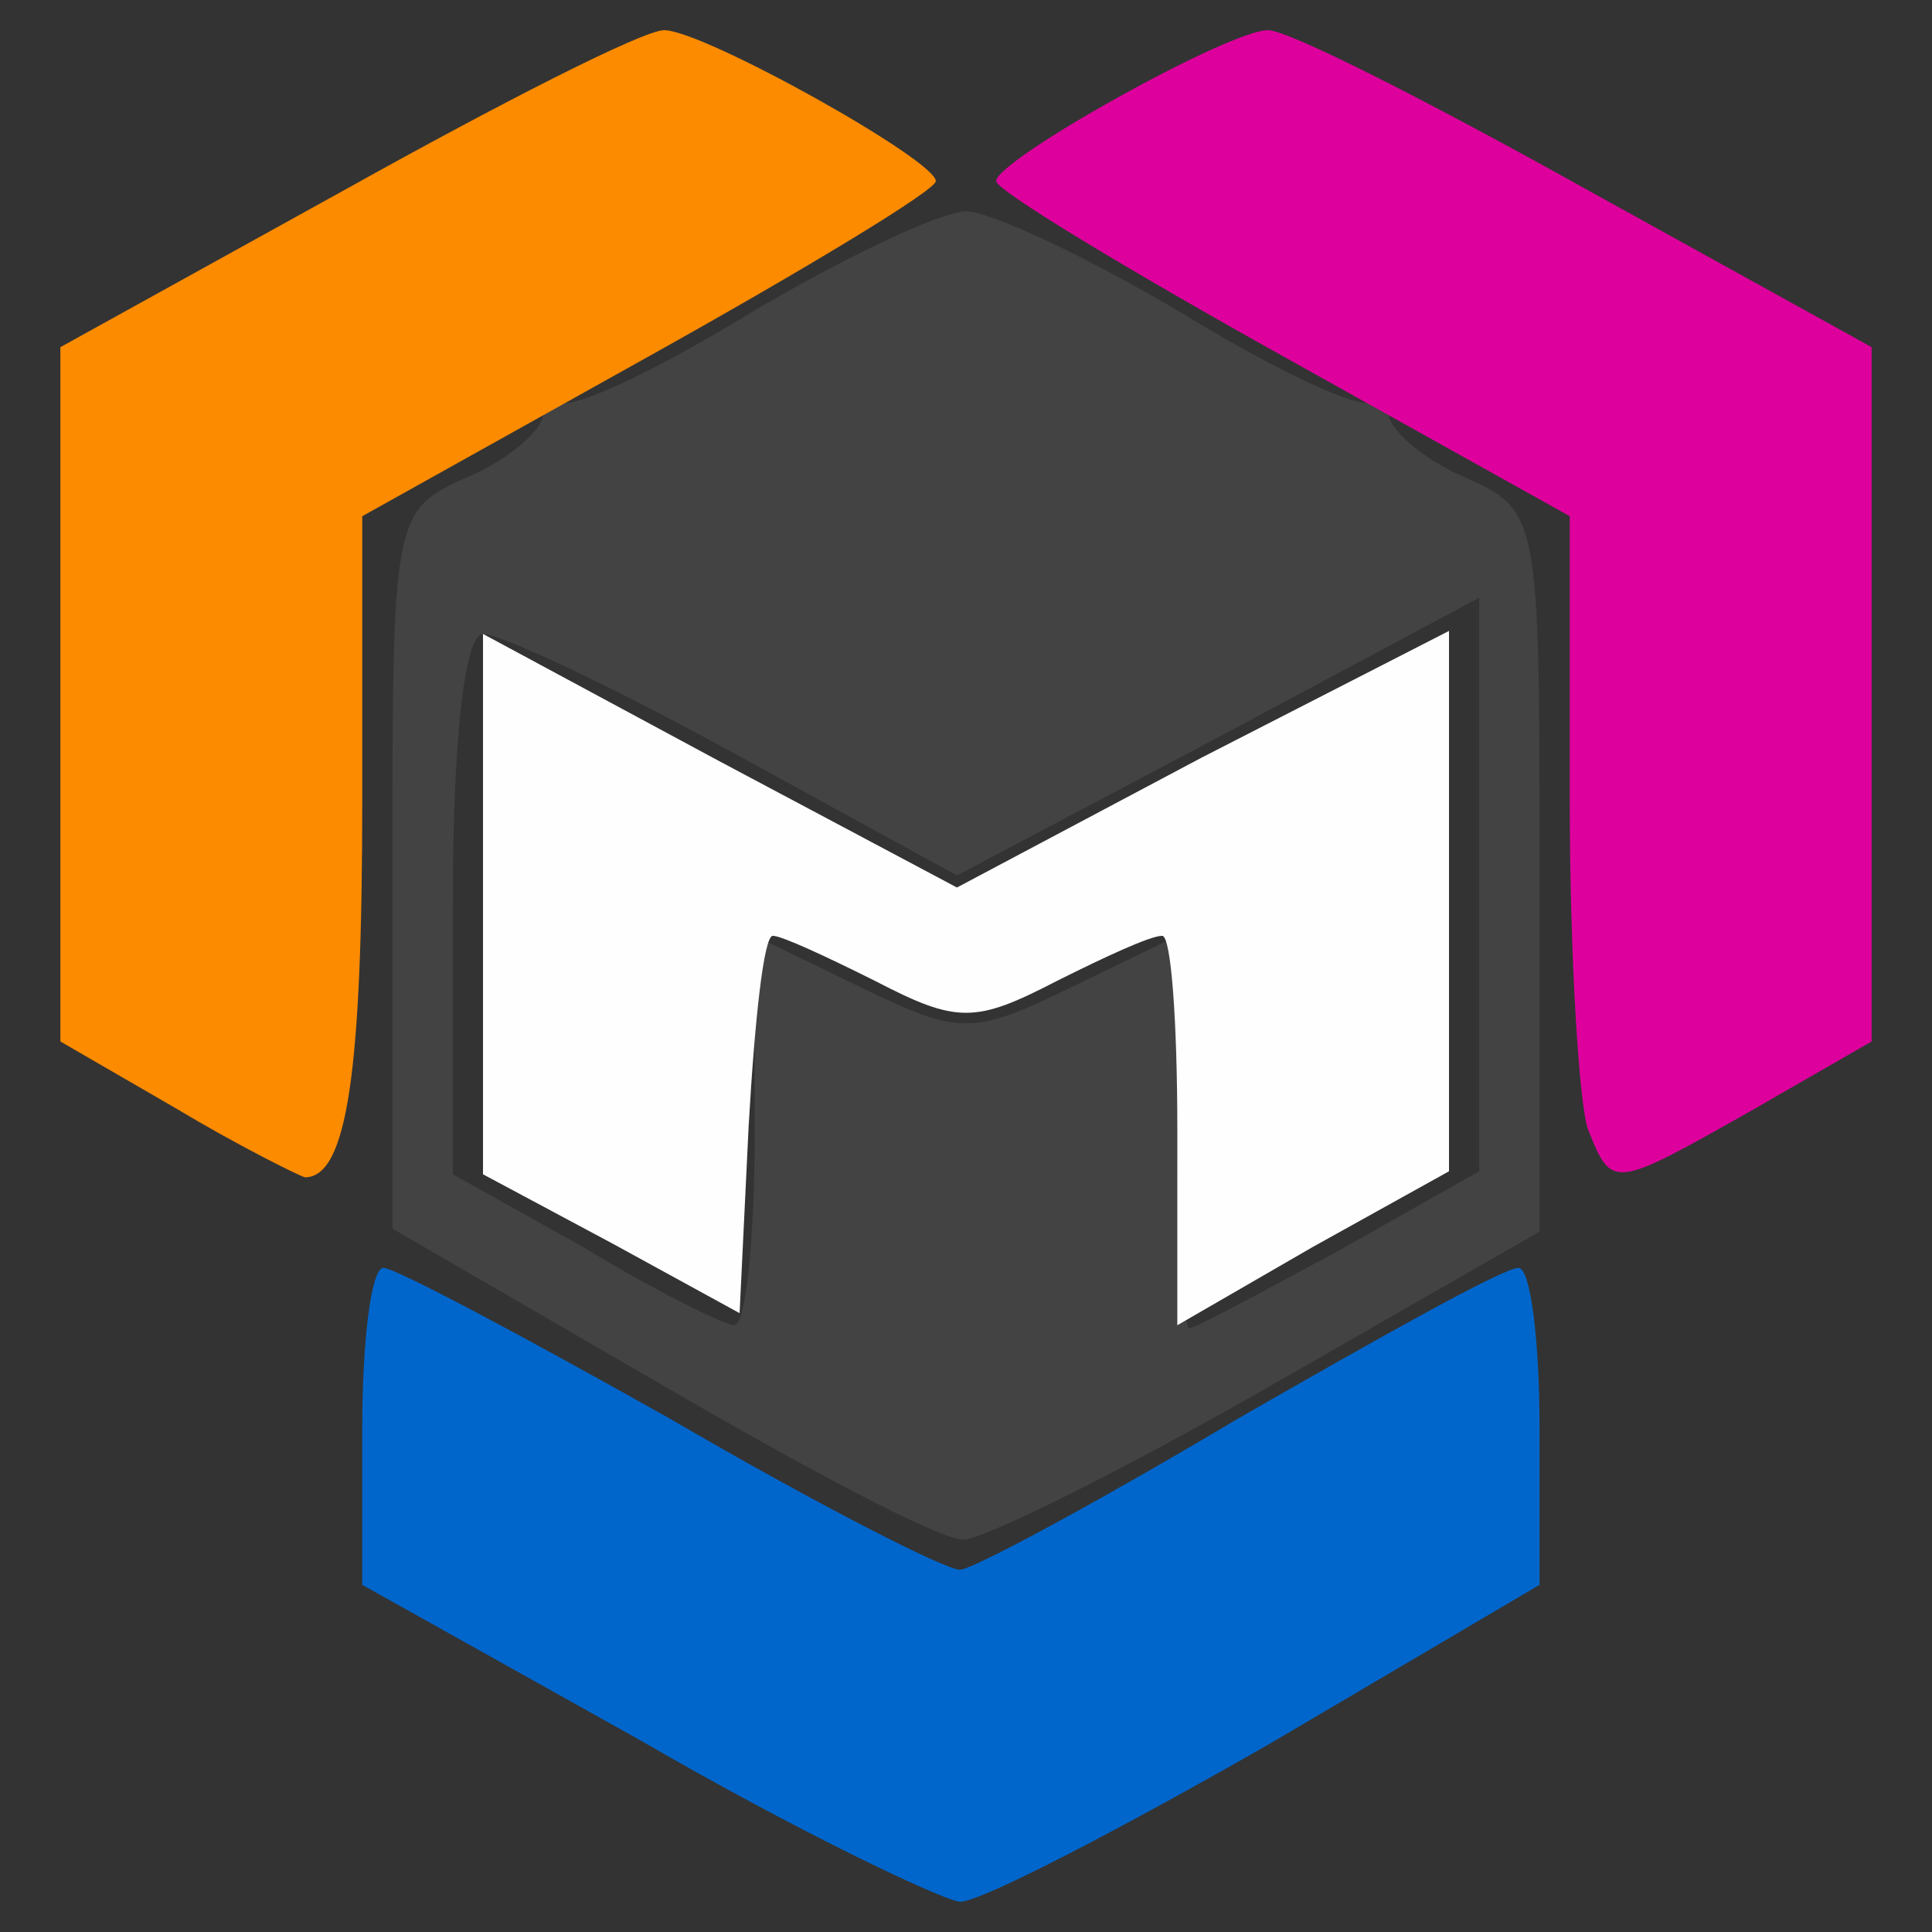 <!DOCTYPE svg PUBLIC "-//W3C//DTD SVG 20010904//EN" "http://www.w3.org/TR/2001/REC-SVG-20010904/DTD/svg10.dtd">
<svg version="1.0" xmlns="http://www.w3.org/2000/svg" width="64px" height="64px" viewBox="0 0 640 640" preserveAspectRatio="xMidYMid meet">
<rect x="0" y="0" width="640" height="640" fill="#333333" stroke="none"/>
<g id="layer101" fill="#434343" stroke="none">
 <path d="M218 458 l-88 -51 0 -119 c0 -117 0 -119 25 -130 14 -6 25 -16 25 -21 0 -6 3 -8 6 -4 3 3 31 -10 62 -29 32 -19 64 -34 72 -34 8 0 40 15 72 34 31 19 59 32 62 29 3 -4 6 -2 6 4 0 5 11 15 25 21 25 11 25 13 25 131 l0 119 -89 51 c-49 28 -95 51 -102 51 -8 0 -53 -24 -101 -52z m32 -83 l0 -65 35 17 c33 16 37 16 70 0 l35 -17 0 65 c0 36 2 65 4 65 2 0 24 -12 50 -26 l46 -26 0 -95 0 -95 -86 46 -87 46 -73 -40 c-40 -22 -78 -40 -84 -40 -6 0 -10 34 -10 89 l0 90 43 24 c23 14 45 25 50 26 4 1 7 -28 7 -64z"/>
 </g>
<g id="layer102" fill="#0066cc" stroke="none">
 <path d="M213 577 l-93 -52 0 -52 c0 -29 3 -53 7 -53 4 0 47 23 95 50 48 28 91 50 96 50 4 0 45 -22 92 -50 47 -27 88 -50 93 -50 4 0 7 24 7 53 l0 52 -90 53 c-49 28 -95 52 -102 52 -7 -1 -55 -24 -105 -53z"/>
 </g>
<g id="layer103" fill="#737373" stroke="none">
 </g>
<g id="layer104" fill="#de009d" stroke="none">
 <path d="M526 374 c-3 -9 -6 -58 -6 -109 l0 -94 -95 -53 c-52 -29 -95 -55 -95 -58 0 -7 77 -50 90 -50 7 0 54 24 106 53 l94 52 0 115 0 115 -40 23 c-46 26 -46 26 -54 6z"/>
 </g>
<g id="layer105" fill="#fd8b00" stroke="none">
 <path d="M58 367 l-38 -22 0 -115 0 -115 94 -52 c52 -29 99 -53 106 -53 13 0 90 43 90 50 0 3 -43 29 -95 58 l-95 53 0 94 c0 90 -5 125 -19 125 -3 -1 -23 -11 -43 -23z"/>
 </g>
<g id="layer106" fill="#929292" stroke="none">
 </g>
<g id="layer107" fill="#fefefe" stroke="none">
 <path d="M203 412 l-43 -23 0 -90 0 -89 78 42 79 42 81 -43 82 -42 0 90 0 89 -45 25 -45 26 0 -65 c0 -35 -2 -64 -5 -64 -4 0 -19 7 -35 15 -27 14 -33 14 -60 0 -16 -8 -31 -15 -34 -15 -3 0 -6 28 -8 63 l-3 62 -42 -23z"/>
 </g>

</svg>